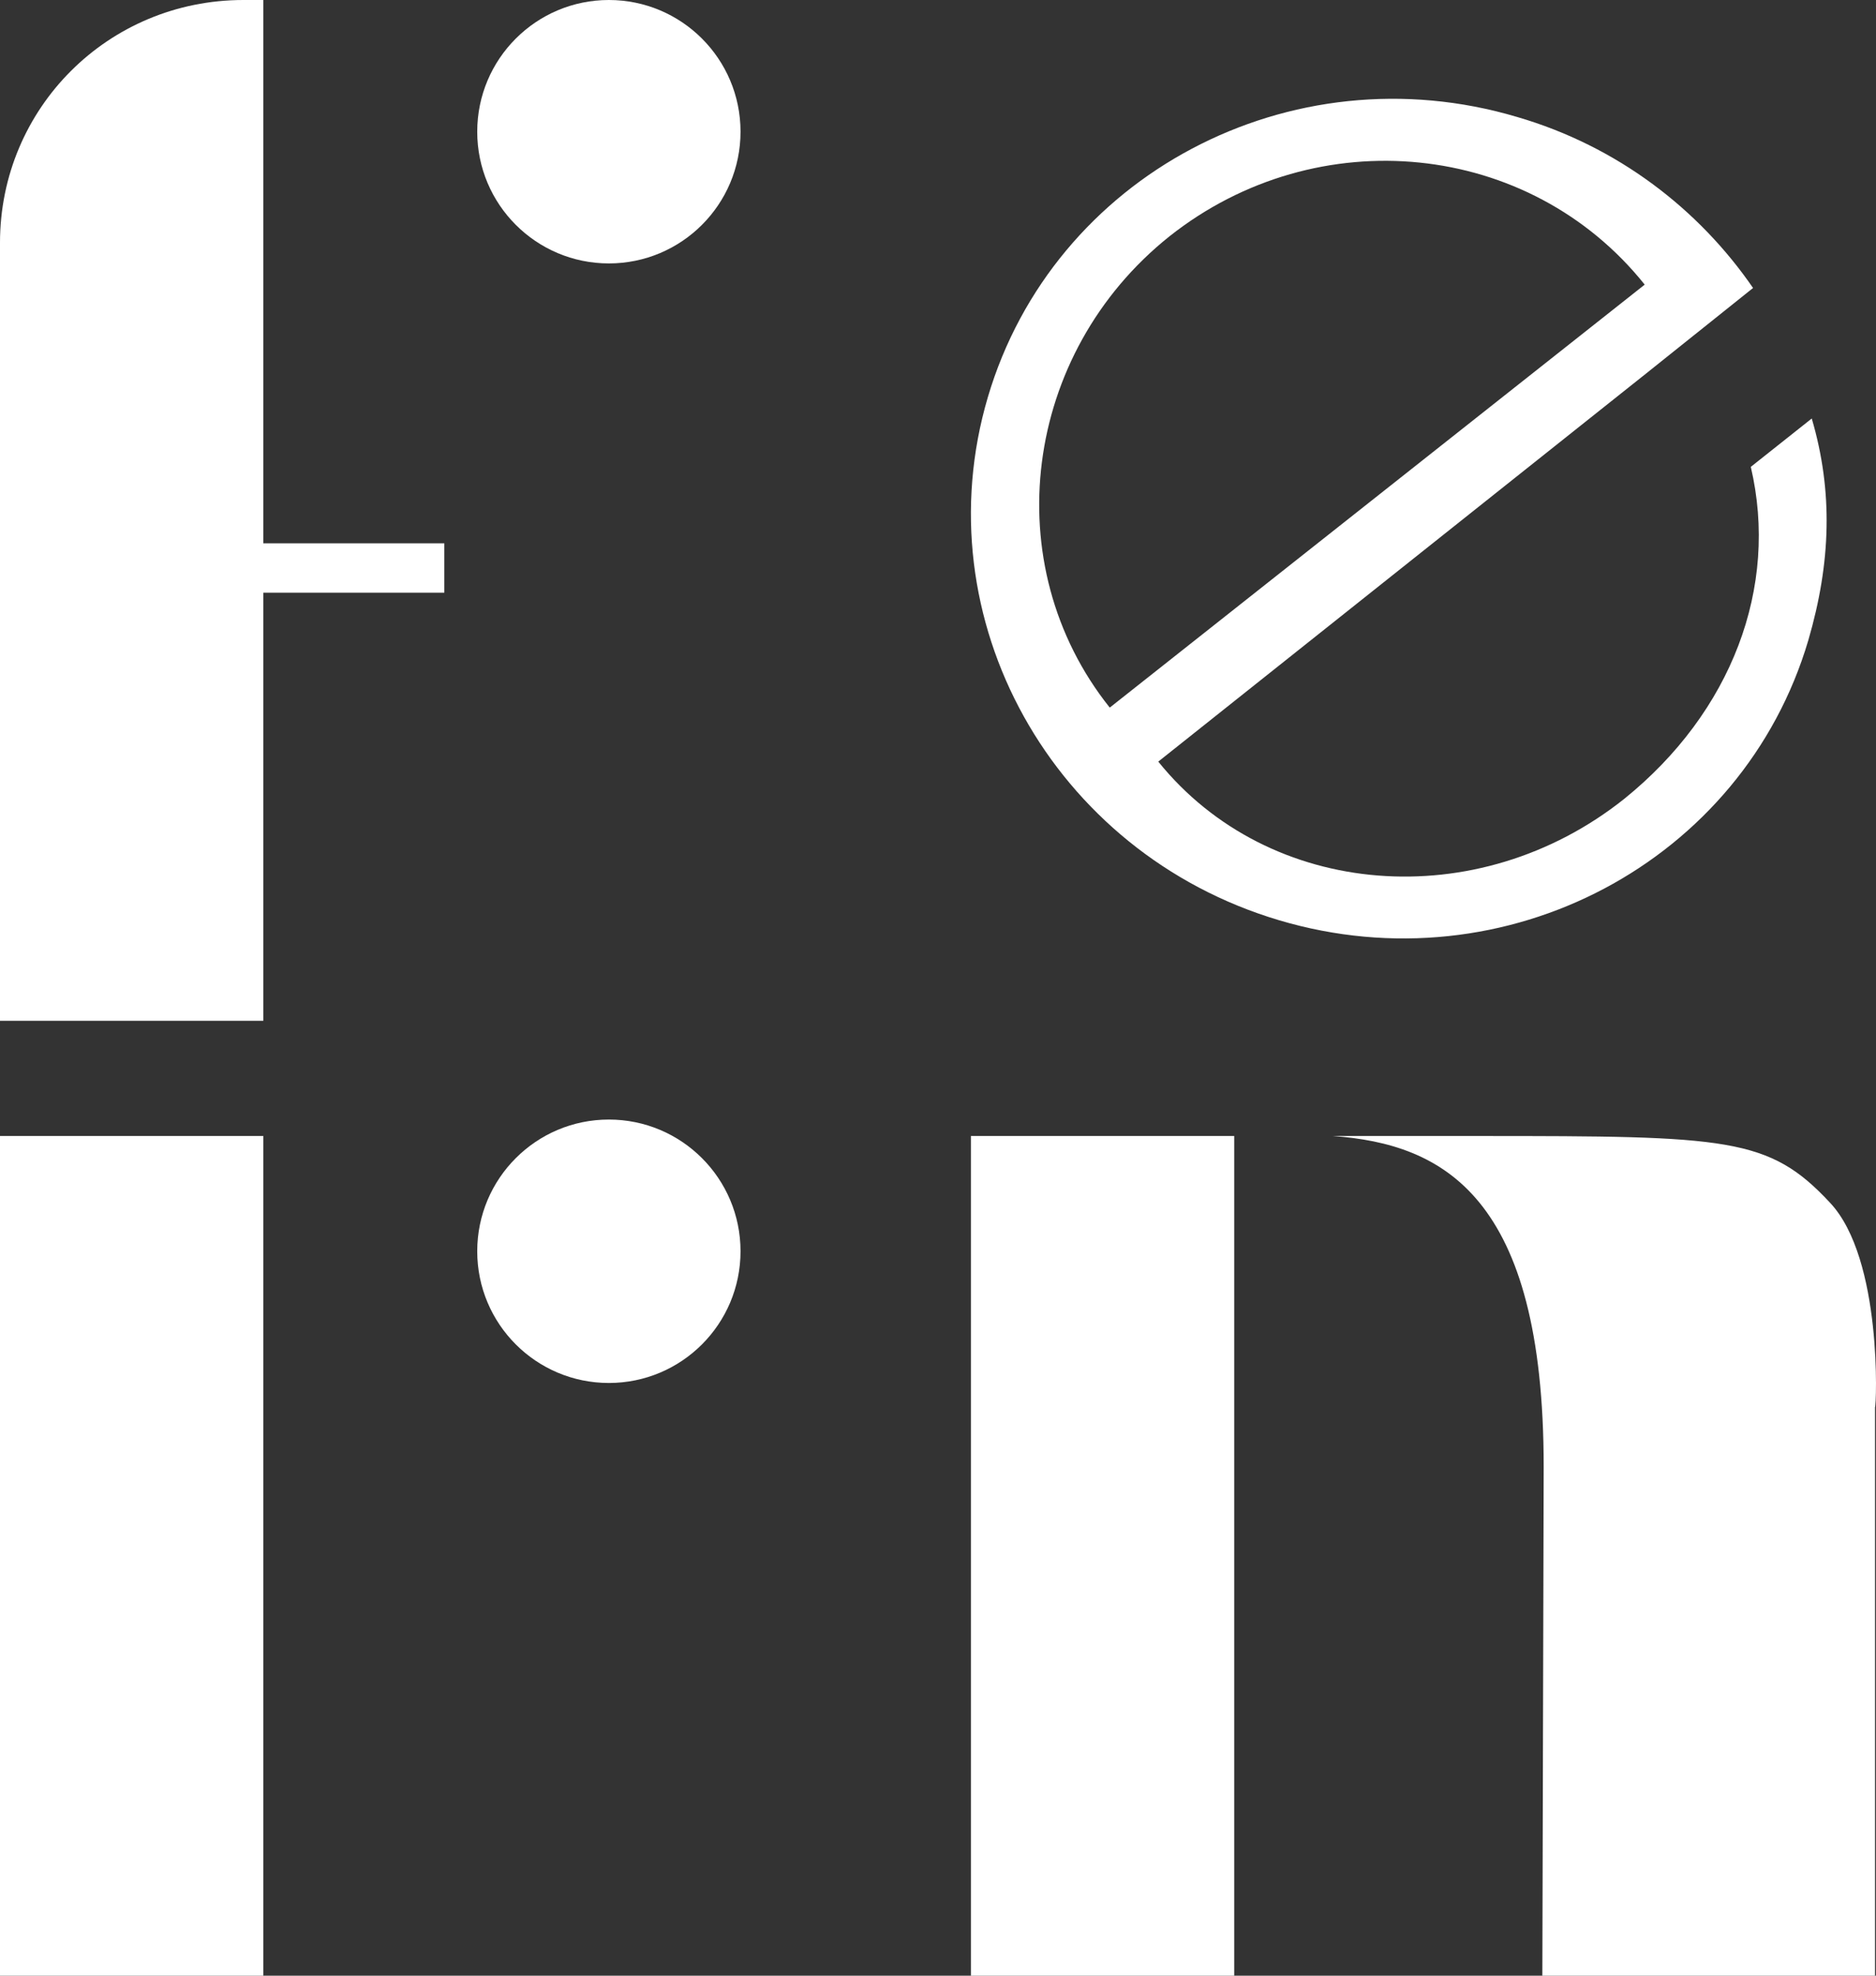 <?xml version="1.0" encoding="UTF-8"?>
<svg width="114px" height="120px" viewBox="0 0 114 120" version="1.1" xmlns="http://www.w3.org/2000/svg" xmlns:xlink="http://www.w3.org/1999/xlink">
    <rect x="0" y="0" width="114" height="120" fill="#333333" stroke="none"/>
    <!-- Generator: Sketch 54.1 (76490) - https://sketchapp.com -->
    <title>Fern - Logo Stamp_2018</title>
    <desc>Created with Sketch.</desc>
    <g id="Under-Construction-Page" stroke="none" stroke-width="1" fill="none" fill-rule="evenodd">
        <g id="fernlogo" fill="#FFFFFF" fill-rule="nonzero">
            <g id="Fern---Logo-Stamp_2018">
                <rect id="XMLID_236_" x="0" y="69" width="16" height="51"></rect>
                <circle id="XMLID_235_" cx="37" cy="76" r="8"></circle>
                <rect id="XMLID_234_" x="59" y="69" width="16" height="51"></rect>
                <path d="M111.202,73.047 C107.498,69.07 105.001,69 89.94,69 C81,69 81,69 81,69 C87.685,69.488 93.806,72.628 93.806,89.093 L93.725,120 L113.941,120 L113.941,85.465 C114.021,85.465 114.424,76.465 111.202,73.047 Z" id="XMLID_233_"></path>
                <path d="M106.392,28.357 C108.107,35.668 105.226,43.253 98.711,48.514 C89.795,55.62 77.107,54.595 70.386,46.259 L99.945,22.754 L106.529,17.492 C103.237,12.709 98.299,8.883 92.196,7.106 C78.41,3.007 64.008,10.66 60.03,24.12 C56.052,37.581 63.939,51.794 77.725,55.894 C91.51,59.993 105.912,52.34 109.89,38.88 C111.262,34.165 111.399,29.86 110.096,25.419 L106.392,28.357 Z M71.072,14.349 C80.056,7.243 92.95,8.541 99.945,17.288 L67.437,42.979 C60.51,34.302 62.156,21.456 71.072,14.349 Z" id="XMLID_230_"></path>
                <path d="M16,0 L14.792,0 C6.566,0 0,6.578 0,14.744 L0,62 L16,62 L16,0 Z" id="XMLID_229_"></path>
                <circle id="XMLID_228_" cx="37" cy="8" r="8"></circle>
                <rect id="XMLID_227_" x="0" y="33" width="27" height="3"></rect>
            </g>
        </g>
    </g>
</svg>